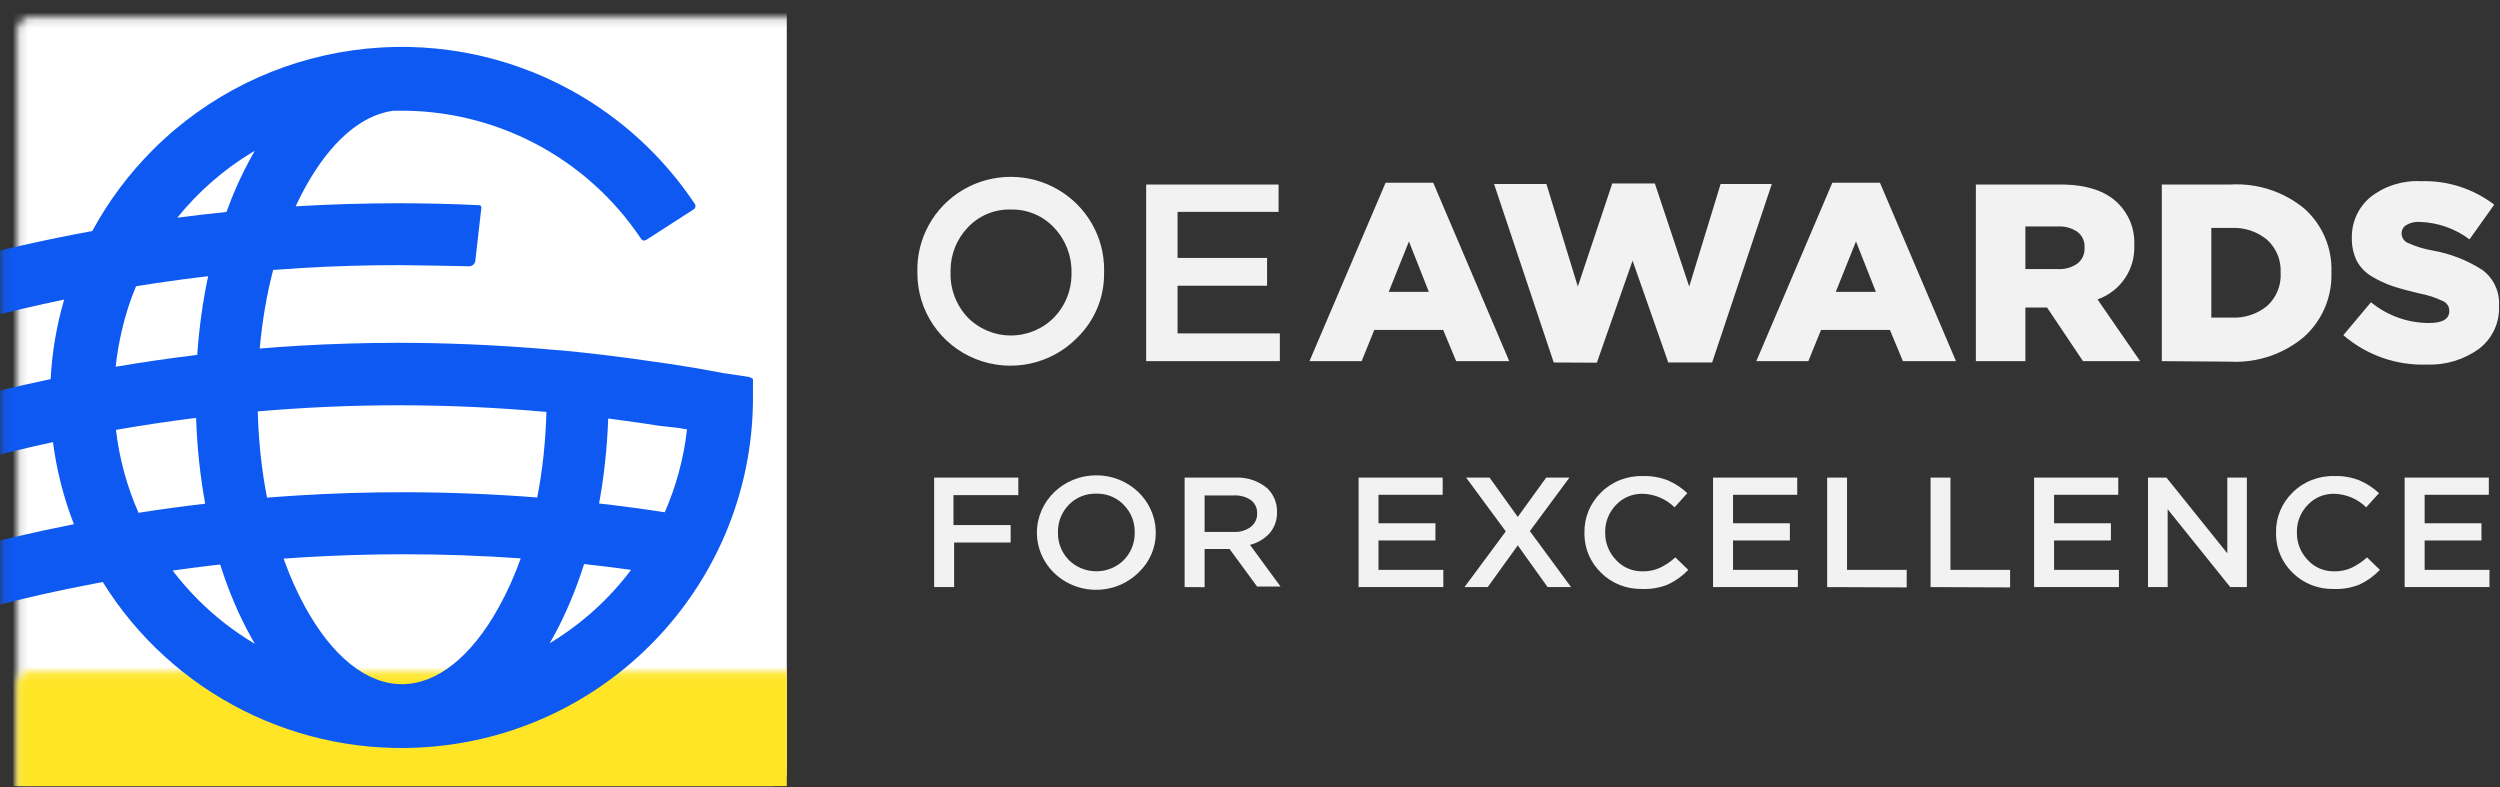 <?xml version="1.0" encoding="UTF-8"?>
<svg width="324px" height="102px" viewBox="0 0 324 102" version="1.1" xmlns="http://www.w3.org/2000/svg" xmlns:xlink="http://www.w3.org/1999/xlink">
    <rect x="0" y="0" width="324" height="102" fill="#333333" stroke="none"/>
    <title>awards-logo</title>
    <defs>
        <rect id="path-1" x="2.122" y="2.12" width="101.846" height="101.76" rx="1.7"></rect>
    </defs>
    <g id="Badges" stroke="none" stroke-width="1" fill="none" fill-rule="evenodd">
        <g id="Facebook-post" transform="translate(-447, -42)">
            <g id="logo/desktop/inverted" transform="translate(445, 40)">
                <path d="M139.159,26.595 C142.867,28.775 145.12,32.742 145.094,37.002 L145.087,37.331 C145.142,40.474 143.902,43.504 141.654,45.719 C138.24,49.245 133.008,50.355 128.439,48.524 C123.87,46.693 120.883,42.288 120.894,37.398 L120.894,37.331 C120.746,32.946 123.019,28.83 126.822,26.595 C130.626,24.359 135.355,24.359 139.159,26.595 Z M315.752,25.482 C319.178,25.372 322.536,26.448 325.25,28.525 L322.048,33.022 C320.177,31.615 317.909,30.825 315.562,30.76 C314.959,30.722 314.357,30.867 313.839,31.177 C313.508,31.378 313.292,31.72 313.25,32.098 L313.242,32.241 C313.24,32.778 313.56,33.265 314.056,33.48 C315.072,33.941 316.144,34.272 317.245,34.463 C319.556,34.865 321.762,35.726 323.731,36.994 C325.179,38.081 325.983,39.814 325.874,41.612 L325.874,41.68 C325.966,43.805 325.022,45.845 323.337,47.16 C321.381,48.602 318.988,49.338 316.553,49.247 C312.578,49.394 308.696,48.031 305.698,45.436 L309.28,41.168 C311.39,42.904 314.043,43.856 316.784,43.861 C318.547,43.861 319.429,43.349 319.429,42.299 L319.429,42.232 C319.418,41.713 319.106,41.246 318.629,41.033 C317.643,40.56 316.598,40.22 315.522,40.024 C314.165,39.7 312.957,39.377 312.035,39.068 C311.088,38.735 310.179,38.306 309.321,37.788 C308.519,37.3 307.863,36.607 307.421,35.782 C307.03,34.964 306.817,34.075 306.796,33.172 L306.797,32.833 C306.754,30.791 307.647,28.839 309.226,27.528 C311.081,26.087 313.399,25.36 315.752,25.482 Z M216.471,25.778 L220.922,39.135 L224.992,25.845 L231.627,25.845 L223.893,48.978 L218.208,48.978 L213.581,35.782 L208.954,49.005 L203.364,48.978 L195.63,25.845 L202.414,25.845 L206.485,39.135 L210.949,25.778 L216.471,25.778 Z M300.664,29.05 C302.991,31.143 304.268,34.149 304.151,37.263 L304.151,37.331 C304.256,40.485 302.962,43.527 300.61,45.652 C297.929,47.913 294.475,49.065 290.963,48.87 L282.17,48.803 L282.17,25.912 L291.098,25.912 C294.572,25.716 297.992,26.838 300.664,29.05 Z M167.706,25.912 L167.706,29.454 L154.612,29.454 L154.612,35.432 L166.213,35.432 L166.213,39.027 L154.612,39.027 L154.612,45.208 L167.869,45.208 L167.869,48.803 L150.542,48.803 L150.542,25.912 L167.706,25.912 Z M187.747,25.684 L197.597,48.803 L190.718,48.803 L189.036,44.763 L180.107,44.763 L178.466,48.803 L171.708,48.803 L181.573,25.684 L187.747,25.684 Z M245.644,25.684 L255.494,48.803 L248.615,48.803 L246.933,44.763 L238.004,44.763 L236.363,48.803 L229.619,48.803 L239.47,25.684 L245.644,25.684 Z M269.009,25.912 C272.41,25.912 274.925,26.743 276.553,28.403 C277.899,29.766 278.637,31.604 278.611,33.504 L278.602,33.789 C278.741,36.913 276.808,39.76 273.839,40.805 L279.361,48.803 L271.953,48.803 L267.299,41.855 L264.49,41.855 L264.49,48.803 L258.072,48.803 L258.072,25.912 L269.009,25.912 Z M127.407,31.5 C126.001,32.981 125.213,34.932 125.193,36.959 L125.195,37.263 C125.117,39.428 125.908,41.534 127.394,43.121 C128.868,44.628 130.894,45.478 133.011,45.478 C135.128,45.478 137.154,44.628 138.628,43.121 C140.03,41.657 140.827,39.728 140.867,37.716 L140.867,37.331 C140.914,35.187 140.116,33.109 138.642,31.541 C137.199,29.97 135.139,29.1 132.997,29.157 C130.88,29.096 128.84,29.951 127.407,31.5 Z M291.193,31.541 L288.588,31.541 L288.588,43.161 L291.193,43.161 C292.878,43.251 294.535,42.708 295.834,41.639 C297.031,40.543 297.668,38.971 297.57,37.358 L297.57,37.29 C297.644,35.704 297.008,34.167 295.834,33.089 C294.542,32.006 292.882,31.452 291.193,31.541 Z M184.599,33.291 L181.98,39.822 L187.177,39.822 L184.599,33.291 Z M242.536,33.291 L239.918,39.822 L245.114,39.822 L242.536,33.291 Z M268.683,31.352 L264.49,31.352 L264.49,36.873 L268.71,36.873 C269.615,36.927 270.511,36.67 271.247,36.146 C271.856,35.665 272.194,34.924 272.157,34.153 L272.157,34.086 C272.21,33.3 271.87,32.54 271.247,32.052 C270.496,31.541 269.593,31.294 268.683,31.352 Z" id="type1" fill="#F2F2F2" fill-rule="nonzero"></path>
                <path d="M144.085,63.6 C148.256,63.6 151.652,66.798 151.784,70.792 L151.788,71.033 C151.804,72.967 151.006,74.826 149.575,76.181 C147.401,78.351 144.079,79.031 141.18,77.899 C138.368,76.802 136.498,74.214 136.388,71.306 L136.383,71.033 C136.383,66.928 139.831,63.6 144.085,63.6 Z M218.17,64.262 C219.099,64.667 219.947,65.225 220.677,65.911 L219.025,67.749 C217.939,66.672 216.464,66.042 214.907,65.992 C213.587,65.965 212.32,66.493 211.434,67.438 C210.568,68.337 210.072,69.508 210.035,70.73 L210.034,70.992 C210.003,72.316 210.505,73.599 211.434,74.573 C212.309,75.536 213.581,76.076 214.907,76.046 C215.676,76.057 216.437,75.899 217.134,75.587 C217.863,75.235 218.534,74.779 219.123,74.235 L220.803,75.857 C220.055,76.64 219.162,77.281 218.17,77.749 C217.113,78.179 215.97,78.377 214.823,78.33 C212.817,78.379 210.882,77.614 209.487,76.222 C208.142,74.915 207.376,73.158 207.344,71.323 L207.345,71.033 C207.299,69.09 208.073,67.213 209.487,65.83 C210.906,64.412 212.879,63.636 214.921,63.695 C216.033,63.664 217.14,63.858 218.17,64.262 Z M307.801,64.262 C308.734,64.667 309.587,65.224 310.322,65.911 L308.655,67.749 C307.57,66.672 306.094,66.042 304.538,65.992 C303.222,65.965 301.959,66.493 301.079,67.438 C300.212,68.337 299.717,69.508 299.679,70.73 L299.678,70.992 C299.648,72.316 300.15,73.599 301.079,74.573 C301.948,75.536 303.215,76.075 304.538,76.046 C305.306,76.057 306.068,75.899 306.765,75.587 C307.498,75.235 308.173,74.78 308.767,74.235 L310.434,75.857 C309.69,76.639 308.802,77.281 307.815,77.749 C306.752,78.178 305.605,78.377 304.454,78.33 C302.448,78.379 300.513,77.614 299.118,76.222 C297.772,74.915 297.006,73.158 296.974,71.323 L296.975,71.033 C296.93,69.09 297.703,67.213 299.118,65.83 C300.542,64.411 302.52,63.636 304.566,63.695 C305.673,63.664 306.775,63.858 307.801,64.262 Z M241.376,63.897 L241.376,75.857 L249.107,75.857 L249.107,78.127 L238.799,78.087 L238.799,63.897 L241.376,63.897 Z M254.779,63.897 L254.779,75.857 L262.509,75.857 L262.509,78.127 L252.202,78.087 L252.202,63.897 L254.779,63.897 Z M166.283,65.316 C167.045,66.085 167.478,67.099 167.502,68.157 L167.501,68.384 C167.527,69.363 167.194,70.32 166.563,71.087 C165.887,71.832 164.994,72.365 164,72.614 L167.963,78.019 L164.924,78.019 L161.353,73.154 L158.118,73.154 L158.118,78.1 L155.527,78.087 L155.527,63.897 L162.081,63.897 C163.621,63.817 165.131,64.327 166.283,65.316 Z M133.974,63.897 L133.974,66.168 L125.571,66.168 L125.571,70.046 L132.979,70.046 L132.979,72.316 L125.655,72.316 L125.655,78.087 L123.064,78.087 L123.064,63.897 L133.974,63.897 Z M188.971,63.897 L188.971,66.127 L180.652,66.127 L180.652,69.816 L188.032,69.816 L188.032,72.046 L180.652,72.046 L180.652,75.857 L189.055,75.857 L189.055,78.087 L178.075,78.087 L178.075,63.897 L188.971,63.897 Z M195.049,63.897 L198.704,68.992 L202.387,63.897 L205.398,63.897 L200.272,70.83 L205.608,78.087 L202.569,78.087 L198.704,72.681 L194.81,78.087 L191.799,78.087 L197.149,70.87 L192.01,63.897 L195.049,63.897 Z M234.92,63.897 L234.92,66.127 L226.601,66.127 L226.601,69.816 L233.968,69.816 L233.968,72.046 L226.601,72.046 L226.601,75.857 L235.004,75.857 L235.004,78.087 L224.01,78.087 L224.01,63.897 L234.92,63.897 Z M276.528,63.897 L276.528,66.127 L268.209,66.127 L268.209,69.816 L275.576,69.816 L275.576,72.046 L268.209,72.046 L268.209,75.857 L276.612,75.857 L276.612,78.087 L265.619,78.087 L265.619,63.897 L276.528,63.897 Z M282.774,63.897 L290.659,73.708 L290.659,63.897 L293.194,63.897 L293.194,78.087 L291.037,78.087 L282.928,67.992 L282.928,78.087 L280.38,78.087 L280.38,63.897 L282.774,63.897 Z M324.551,63.897 L324.551,66.127 L316.232,66.127 L316.232,69.816 L323.598,69.816 L323.598,72.046 L316.232,72.046 L316.232,75.857 L324.635,75.857 L324.635,78.087 L313.641,78.087 L313.641,63.897 L324.551,63.897 Z M144.339,65.978 L144.085,65.978 C142.735,65.943 141.434,66.47 140.514,67.424 C139.647,68.324 139.152,69.494 139.115,70.716 L139.114,70.979 C139.069,72.308 139.573,73.601 140.514,74.573 C141.449,75.51 142.738,76.039 144.085,76.039 C145.433,76.039 146.722,75.51 147.656,74.573 C148.524,73.674 149.02,72.503 149.056,71.282 L149.057,71.019 C149.097,69.698 148.594,68.415 147.656,67.451 C146.804,66.54 145.603,66.01 144.339,65.978 Z M161.871,66.208 L158.118,66.208 L158.118,70.938 L161.899,70.938 C162.689,70.979 163.468,70.749 164.098,70.289 C164.594,69.905 164.893,69.335 164.923,68.726 L164.924,68.56 C164.963,67.889 164.667,67.24 164.126,66.816 C163.467,66.375 162.672,66.161 161.871,66.208 Z" id="type2" fill="#F2F2F2" fill-rule="nonzero"></path>
                <g id="logos/isotype">
                    <mask id="mask-2" fill="white">
                        <use xlink:href="#path-1"></use>
                    </mask>
                    <use id="Mask" fill-opacity="0" fill="#FFFFFF" fill-rule="nonzero" xlink:href="#path-1"></use>
                    <rect id="background-color" fill="#FFFFFF" fill-rule="nonzero" mask="url(#mask-2)" x="2.122" y="2.12" width="101.846" height="101.76" rx="1.7"></rect>
                    <rect id="Color-stripe" fill="#FFE525" fill-rule="nonzero" mask="url(#mask-2)" x="2.122" y="86.92" width="101.846" height="16.96"></rect>
                    <g id="Group" mask="url(#mask-2)">
                        <g transform="translate(-14.853, 4.24)" id="logos/isotype">
                            <g transform="translate(0, 3.736)" fill="#0D59F2" fill-rule="nonzero" id="Icon">
                                <g>
                                    <path d="M91.027,5.817 C97.423,9.366 102.873,14.393 106.92,20.477 C107.059,20.703 106.993,20.998 106.772,21.144 L100.607,25.117 C100.498,25.189 100.365,25.214 100.237,25.186 C100.109,25.158 99.998,25.08 99.93,24.969 C92.883,14.398 80.918,8.142 68.194,8.374 L67.752,8.384 C63.639,8.958 59.655,12.423 56.418,18.292 C55.979,19.087 55.562,19.913 55.166,20.766 L55.647,20.737 C59.89,20.496 64.216,20.366 68.486,20.366 C71.958,20.366 75.477,20.45 78.967,20.616 C79.047,20.621 79.122,20.658 79.173,20.72 C79.224,20.781 79.247,20.861 79.237,20.94 L79.237,20.94 L78.457,27.812 C78.413,28.228 78.059,28.541 77.64,28.534 C75.115,28.479 70.343,28.386 68.486,28.386 C64.364,28.386 60.205,28.507 56.121,28.747 C54.83,28.822 53.541,28.909 52.253,29.008 C51.417,32.219 50.831,35.641 50.513,39.195 C52.241,39.051 53.971,38.927 55.703,38.823 C59.927,38.582 64.216,38.453 68.477,38.453 C74.53,38.453 80.676,38.712 86.756,39.203 L87.518,39.268 L89.272,39.416 L89.402,39.416 C93.227,39.768 97.172,40.249 101.146,40.833 L103.578,41.176 C104.506,41.314 105.435,41.463 106.363,41.62 L106.419,41.62 L110.671,42.389 L113.901,42.87 C114.007,42.893 114.102,42.941 114.181,43.006 L114.254,43.018 C114.359,43.036 114.437,43.125 114.44,43.231 L114.44,45.528 C114.446,69.144 96.31,88.826 72.72,90.805 C55.493,92.256 39.104,83.861 30.17,69.451 C24.876,70.434 19.619,71.62 14.41,73.005 C14.262,73.047 14.105,72.977 14.038,72.839 L10.64,65.976 C10.61,65.912 10.609,65.837 10.638,65.772 C10.666,65.706 10.721,65.656 10.789,65.634 C15.96,64.219 21.178,62.995 26.432,61.962 C25.082,58.495 24.183,54.923 23.721,51.326 C17.187,52.733 10.716,54.447 4.328,56.465 C4.164,56.522 3.982,56.451 3.901,56.299 L0.104,49.677 C0.073,49.619 0.068,49.55 0.091,49.488 C0.114,49.426 0.163,49.377 0.224,49.353 C2.631,48.568 5.084,47.818 7.552,47.104 L9.406,46.575 L10.659,46.232 C14.882,45.08 19.136,44.054 23.415,43.155 C23.6,39.663 24.188,36.203 25.166,32.847 C21.561,33.596 17.974,34.44 14.41,35.378 C14.336,35.396 14.26,35.361 14.224,35.295 L14.224,35.295 L10.668,28.238 C10.65,28.203 10.649,28.161 10.665,28.125 C10.681,28.089 10.713,28.063 10.752,28.053 C16.716,26.438 22.742,25.075 28.814,23.966 C30.879,20.148 33.515,16.586 36.699,13.411 C51.079,-0.933 73.248,-4.032 91.027,5.817 Z M69.099,65.856 C64.782,65.856 60.41,65.995 56.102,66.254 C55.269,66.305 54.437,66.361 53.605,66.422 C54.404,68.666 55.338,70.766 56.399,72.69 C59.955,79.173 64.411,82.692 68.95,82.692 C73.49,82.692 77.955,79.136 81.511,72.69 C82.588,70.759 83.533,68.647 84.34,66.39 C79.269,66.031 74.186,65.853 69.099,65.856 Z M45.389,67.184 L44.061,67.336 C42.447,67.527 40.835,67.737 39.225,67.966 C40.241,69.303 41.354,70.579 42.562,71.785 C44.784,74.002 47.246,75.903 49.883,77.467 C49.713,77.175 49.546,76.88 49.381,76.58 C47.798,73.738 46.462,70.577 45.389,67.184 Z M92.551,67.125 L92.54,67.162 C91.468,70.548 90.137,73.705 88.567,76.552 C88.411,76.836 88.253,77.115 88.094,77.391 L88.297,77.265 L88.297,77.265 C92.371,74.776 95.86,71.576 98.643,67.879 C96.616,67.598 94.585,67.347 92.551,67.125 Z M42.267,48.184 L42.024,48.213 C38.632,48.64 35.25,49.147 31.883,49.736 C32.313,53.445 33.3,57.069 34.808,60.484 C37.679,60.032 40.559,59.639 43.446,59.303 C42.791,55.731 42.394,51.999 42.267,48.184 Z M95.674,48.263 L95.669,48.446 C95.531,52.161 95.134,55.792 94.493,59.273 C97.337,59.597 100.175,59.978 103.006,60.413 C104.488,57.028 105.47,53.412 105.89,49.674 C105.543,49.613 105.19,49.552 104.831,49.492 L102.139,49.186 C100.877,48.982 99.549,48.788 97.934,48.566 C97.127,48.453 96.376,48.353 95.674,48.263 Z M68.616,46.547 C62.481,46.548 56.357,46.813 50.259,47.34 C50.358,51.207 50.766,54.966 51.46,58.518 C52.845,58.406 54.232,58.309 55.619,58.225 C60.085,57.947 64.615,57.817 69.099,57.817 C74.901,57.819 80.699,58.046 86.479,58.498 C87.165,54.98 87.568,51.253 87.669,47.41 C81.334,46.842 74.977,46.554 68.616,46.547 Z M43.83,29.821 L42.577,29.971 C39.872,30.303 37.174,30.687 34.485,31.122 C33.719,32.943 33.112,34.828 32.67,36.758 C32.287,38.35 32.011,39.952 31.842,41.555 C35.352,40.958 38.878,40.447 42.414,40.02 C42.657,36.511 43.134,33.091 43.83,29.821 Z M49.873,13.561 L49.527,13.768 C45.857,15.99 42.567,18.846 39.83,22.238 C41.949,21.959 44.072,21.712 46.198,21.496 C47.112,18.982 48.176,16.614 49.381,14.43 C49.543,14.136 49.707,13.846 49.873,13.561 Z" id="G"></path>
                                </g>
                            </g>
                        </g>
                    </g>
                </g>
            </g>
        </g>
    </g>
</svg>
